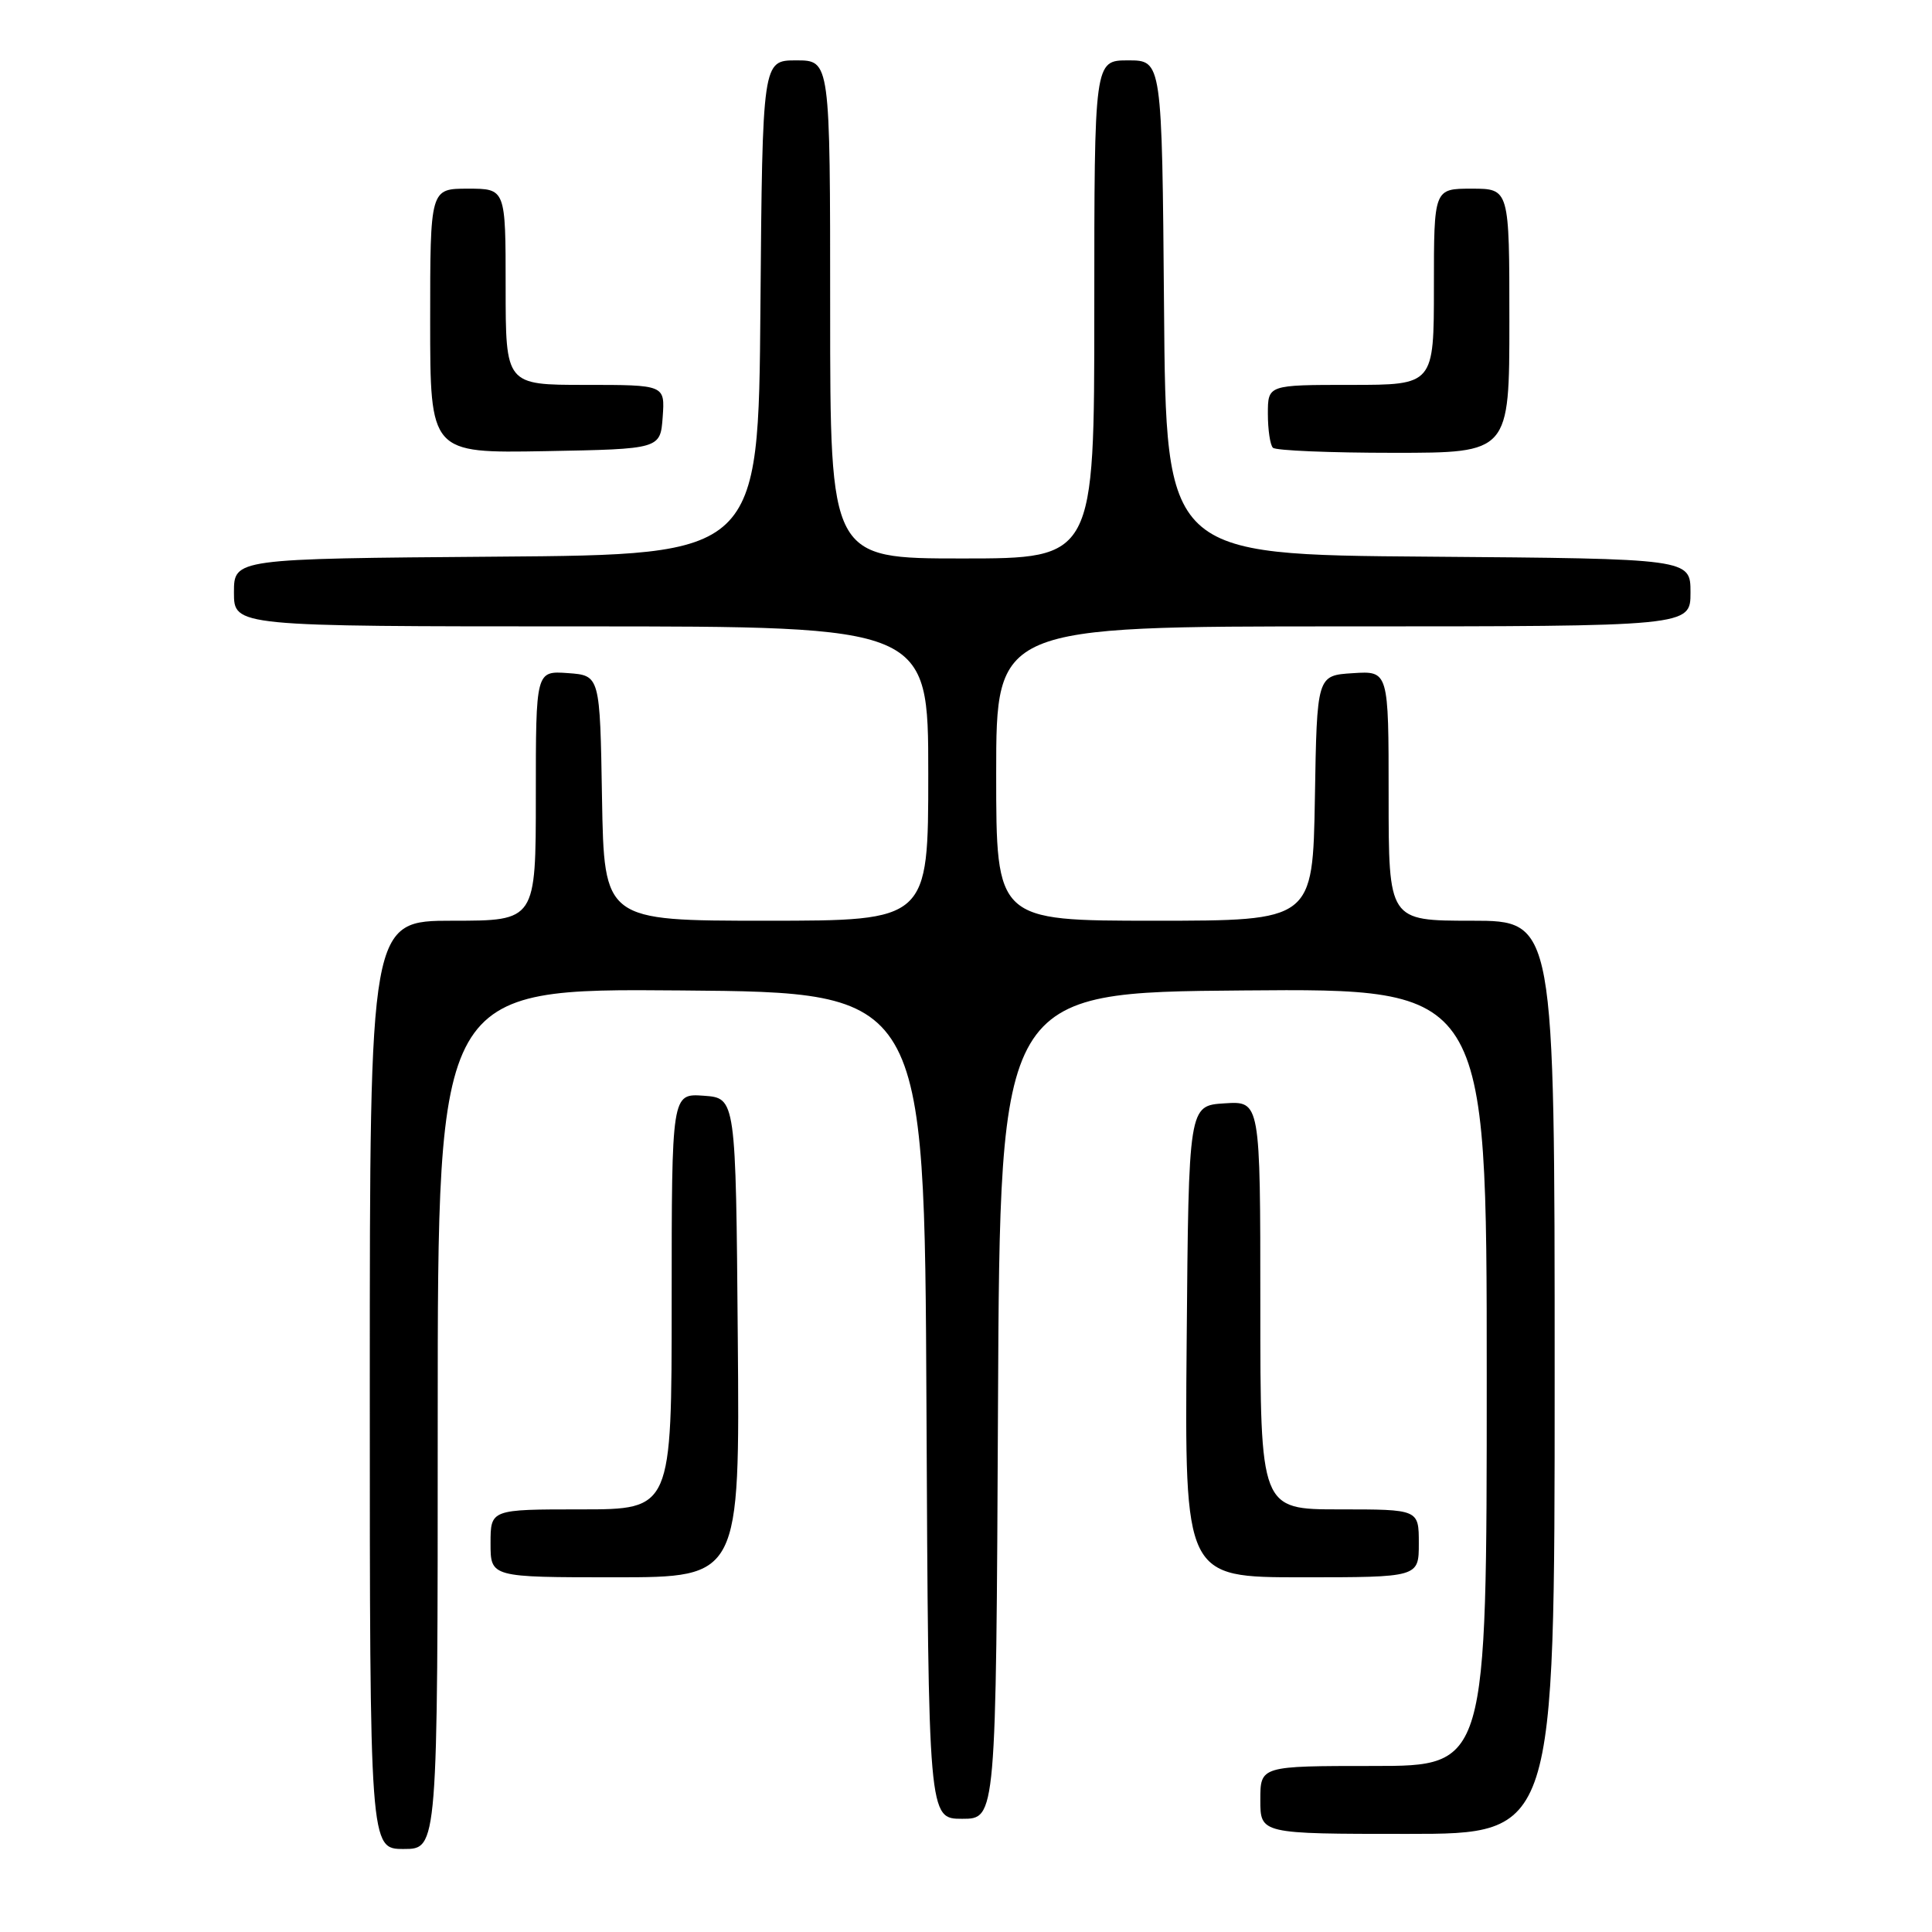 <?xml version="1.0" encoding="UTF-8" standalone="no"?>
<!DOCTYPE svg PUBLIC "-//W3C//DTD SVG 1.1//EN" "http://www.w3.org/Graphics/SVG/1.1/DTD/svg11.dtd" >
<svg xmlns="http://www.w3.org/2000/svg" xmlns:xlink="http://www.w3.org/1999/xlink" version="1.1" viewBox="0 0 256 256">
 <g >
 <path fill="currentColor"
d=" M 58.00 187.99 C 58.00 130.97 58.00 130.97 90.25 131.24 C 122.50 131.50 122.50 131.50 122.76 186.25 C 123.02 241.00 123.02 241.00 127.50 241.00 C 131.98 241.00 131.98 241.00 132.24 186.25 C 132.50 131.50 132.50 131.50 164.75 131.24 C 197.00 130.97 197.00 130.97 197.00 182.49 C 197.00 234.00 197.00 234.00 182.00 234.00 C 167.00 234.00 167.00 234.00 167.00 238.50 C 167.00 243.00 167.00 243.00 186.50 243.00 C 206.00 243.00 206.00 243.00 206.00 182.50 C 206.00 122.00 206.00 122.00 195.00 122.00 C 184.00 122.00 184.00 122.00 184.00 105.45 C 184.00 88.89 184.00 88.89 179.25 89.20 C 174.50 89.50 174.50 89.50 174.23 105.75 C 173.95 122.00 173.95 122.00 152.98 122.00 C 132.00 122.00 132.00 122.00 132.00 102.50 C 132.00 83.00 132.00 83.00 178.00 83.00 C 224.00 83.00 224.00 83.00 224.00 78.51 C 224.00 74.03 224.00 74.03 189.25 73.76 C 154.50 73.50 154.50 73.50 154.24 40.75 C 153.97 8.00 153.97 8.00 149.49 8.00 C 145.00 8.00 145.00 8.00 145.00 41.00 C 145.00 74.00 145.00 74.00 127.50 74.00 C 110.00 74.00 110.00 74.00 110.00 41.00 C 110.00 8.00 110.00 8.00 105.51 8.00 C 101.03 8.00 101.03 8.00 100.76 40.75 C 100.50 73.50 100.50 73.50 65.75 73.76 C 31.00 74.03 31.00 74.03 31.00 78.51 C 31.00 83.00 31.00 83.00 77.00 83.00 C 123.00 83.00 123.00 83.00 123.00 102.50 C 123.00 122.00 123.00 122.00 101.52 122.00 C 80.05 122.00 80.05 122.00 79.77 105.75 C 79.50 89.50 79.50 89.50 75.25 89.19 C 71.00 88.89 71.00 88.89 71.00 105.44 C 71.00 122.00 71.00 122.00 60.00 122.00 C 49.00 122.00 49.00 122.00 49.00 183.50 C 49.00 245.00 49.00 245.00 53.50 245.00 C 58.00 245.00 58.00 245.00 58.00 187.99 Z  M 97.76 177.25 C 97.50 145.50 97.50 145.50 93.25 145.19 C 89.00 144.89 89.00 144.89 89.00 172.44 C 89.00 200.00 89.00 200.00 77.00 200.00 C 65.00 200.00 65.00 200.00 65.00 204.50 C 65.00 209.00 65.00 209.00 81.51 209.00 C 98.03 209.00 98.03 209.00 97.76 177.25 Z  M 188.00 204.50 C 188.00 200.00 188.00 200.00 177.50 200.00 C 167.00 200.00 167.00 200.00 167.00 172.95 C 167.00 145.89 167.00 145.89 162.25 146.20 C 157.50 146.50 157.50 146.50 157.24 177.75 C 156.97 209.00 156.97 209.00 172.49 209.00 C 188.00 209.00 188.00 209.00 188.00 204.50 Z  M 87.81 55.25 C 88.11 51.00 88.11 51.00 77.56 51.00 C 67.00 51.00 67.00 51.00 67.00 38.00 C 67.00 25.00 67.00 25.00 62.00 25.00 C 57.00 25.00 57.00 25.00 57.00 42.53 C 57.00 60.05 57.00 60.05 72.25 59.78 C 87.50 59.50 87.50 59.50 87.81 55.25 Z  M 200.00 42.50 C 200.00 25.00 200.00 25.00 195.00 25.00 C 190.00 25.00 190.00 25.00 190.00 38.00 C 190.00 51.00 190.00 51.00 179.00 51.00 C 168.00 51.00 168.00 51.00 168.00 54.83 C 168.00 56.94 168.30 58.97 168.67 59.33 C 169.03 59.70 176.23 60.00 184.67 60.00 C 200.00 60.00 200.00 60.00 200.00 42.50 Z "/>
</g>
</svg>